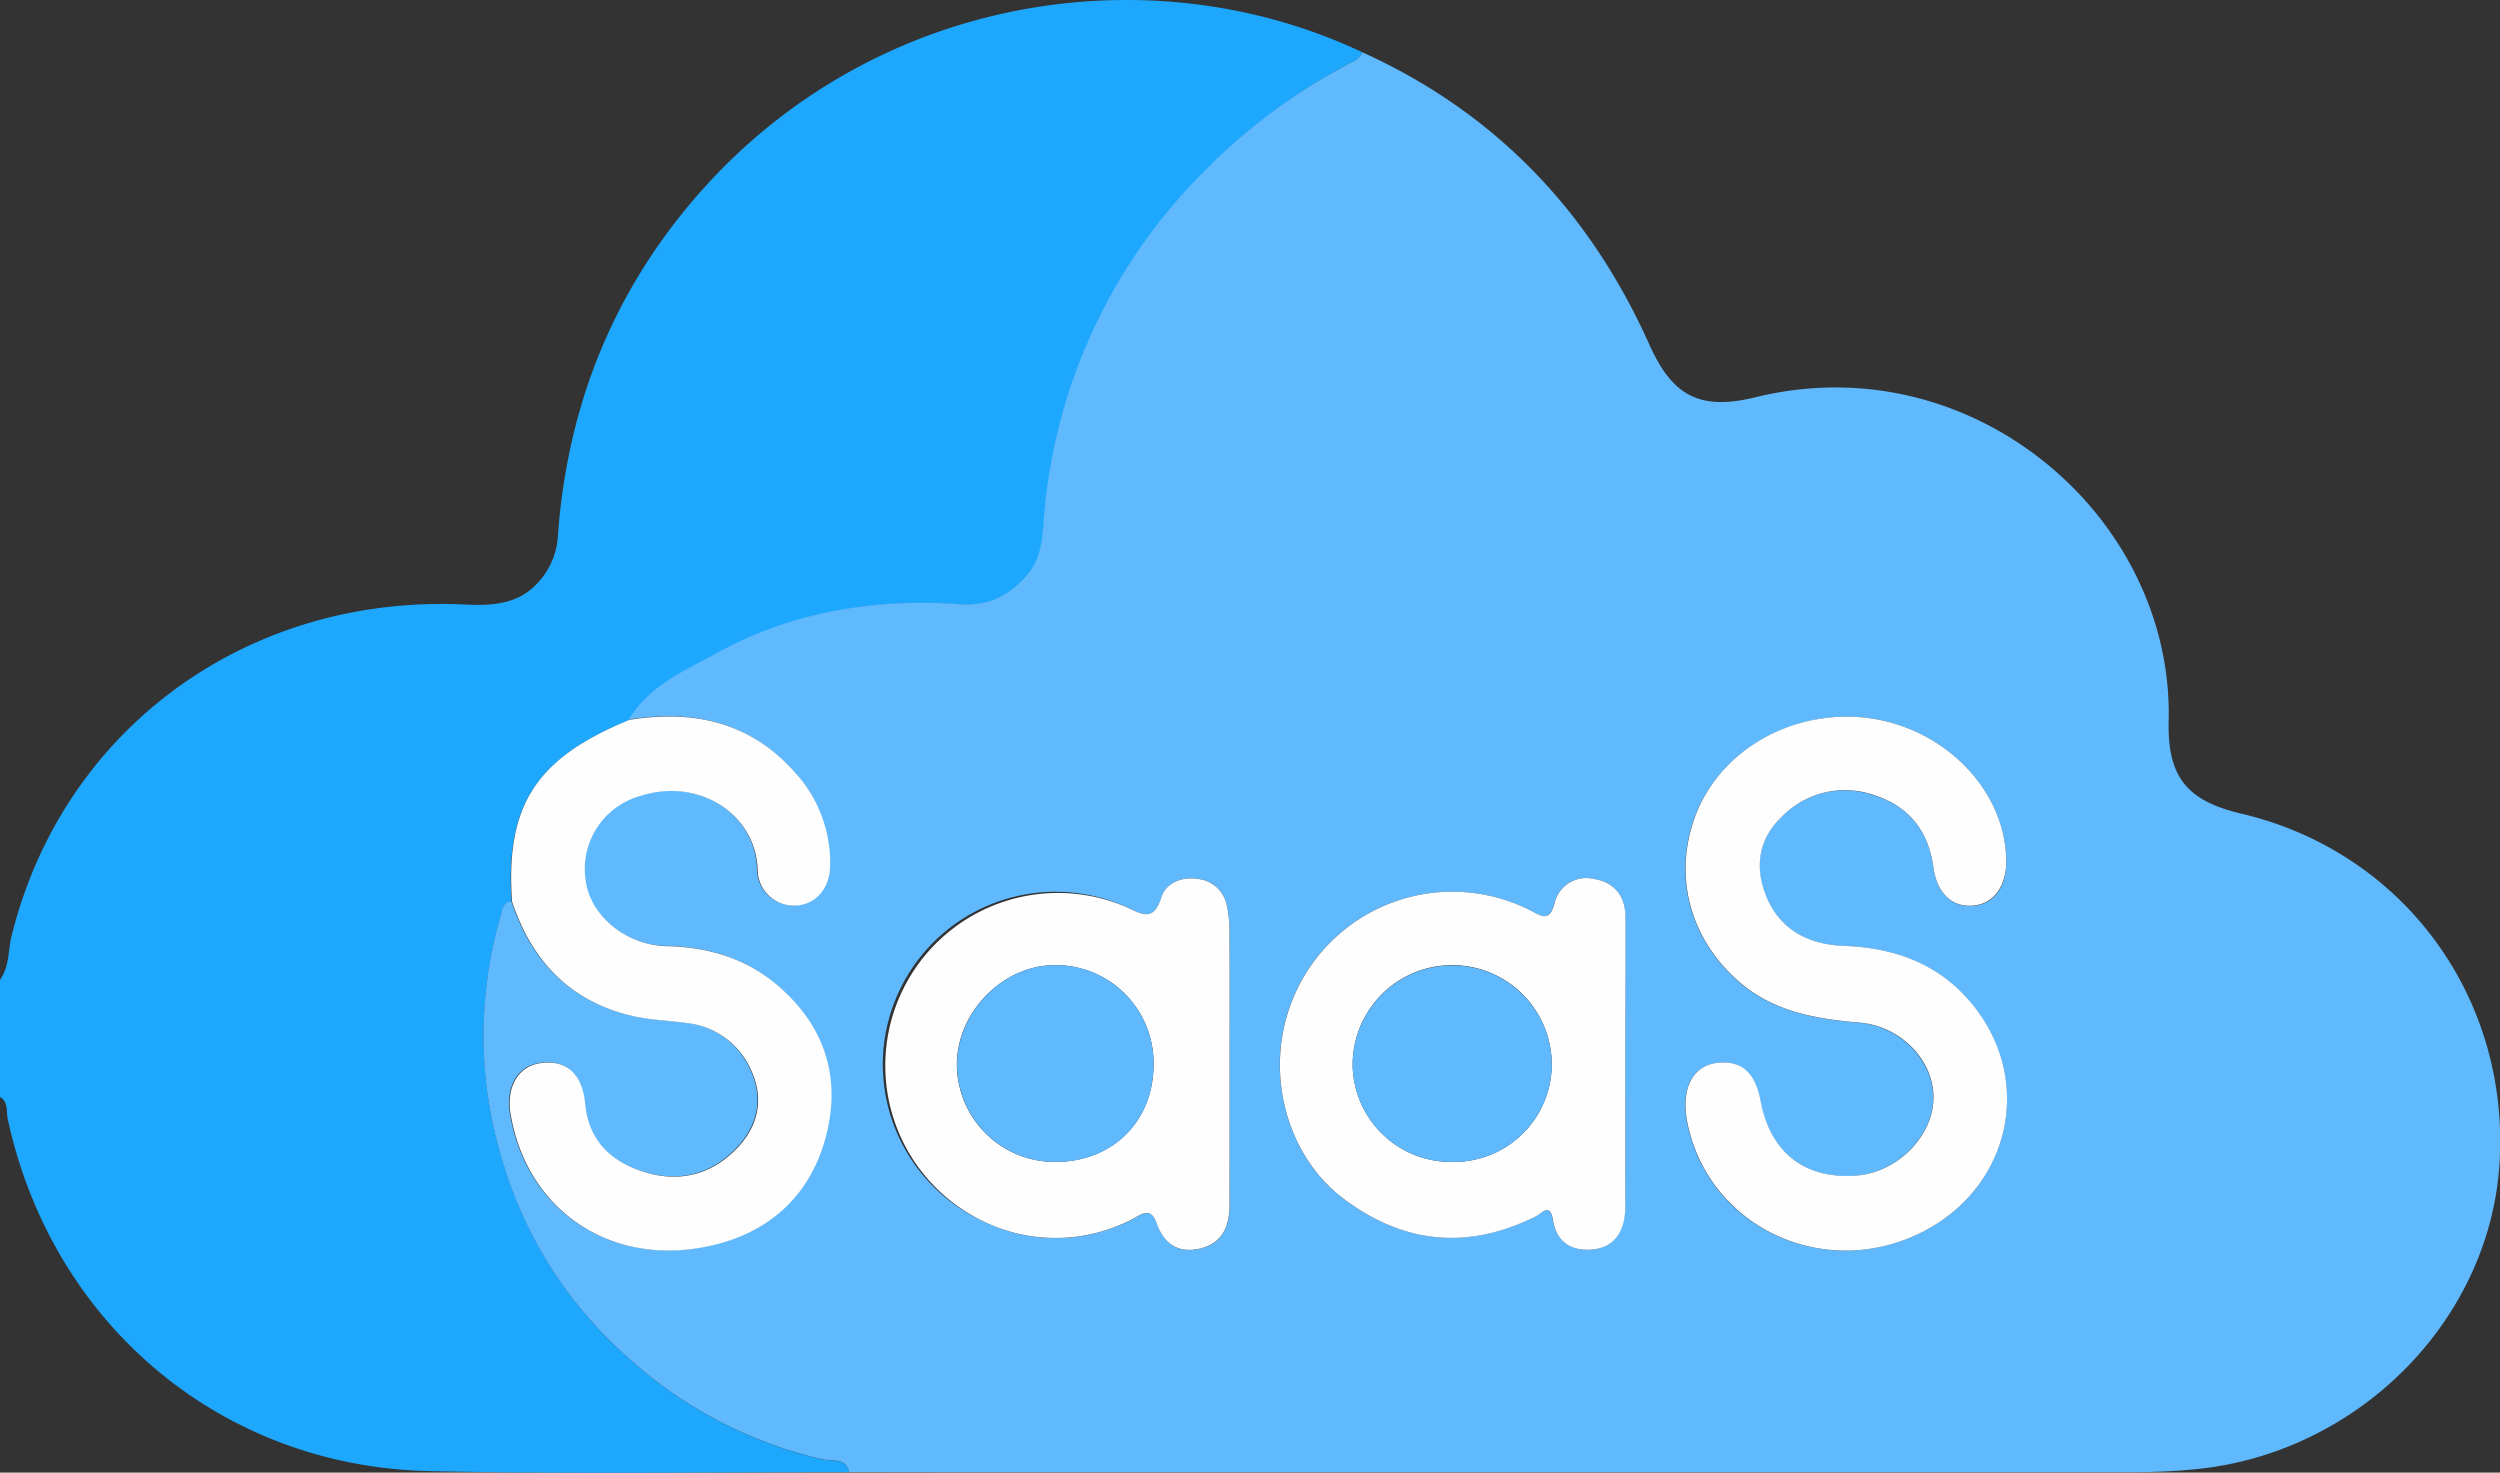 <svg xmlns="http://www.w3.org/2000/svg" viewBox="0 0 383.14 225.68"><rect x="0" y="0" width="383.14" height="225.68" fill="#333333" stroke="none"/><defs><style>.cls-1{fill:#1da8fe;}.cls-2{fill:#60b9fd;}.cls-3{fill:#fefefe;}</style></defs><g id="Calque_2" data-name="Calque 2"><g id="Calque_1-2" data-name="Calque 1"><path class="cls-1" d="M0,150.16c1.45-2,1.22-4.45,1.77-6.68C9.59,111.76,37.89,91,71.38,92.65c4.13.2,8-.05,11-3.28A11.5,11.5,0,0,0,85.51,82C87,61.68,94.34,43.81,108,28.67,134.53-.67,176.24-7.36,208.76,8c-.36,1.08-1.36,1.39-2.22,1.86a90.23,90.23,0,0,0-23.19,17.78A84.29,84.29,0,0,0,160,80.29c-.21,2.75-.53,5.62-2.61,8-2.74,3.11-5.82,4.66-10.11,4.36-13.14-.92-25.8,1.12-37.44,7.54-4.9,2.7-10.32,5-13.39,10.15-14.34,5.88-19,13.08-18.06,27.81-1.35.14-1.38,1.31-1.63,2.21a65.21,65.21,0,0,0-1.58,30.1c3,15.25,10,28.09,21.84,38.3a66.39,66.39,0,0,0,29.12,14.93c1.32.3,3.45-.3,4,1.92-21.43,0-42.86.3-64.28-.15-32-.67-57.9-22.57-64.68-54-.24-1.12.14-2.57-1.18-3.34Z"/><path class="cls-2" d="M130.14,225.59c-.53-2.22-2.66-1.62-4-1.92A66.39,66.39,0,0,1,97,208.74c-11.83-10.21-18.88-23.05-21.84-38.3a65.21,65.21,0,0,1,1.58-30.1c.25-.9.28-2.07,1.63-2.21,3,9,8.81,15.24,18.25,17.49,2.77.67,5.67.73,8.5,1.13a12.19,12.19,0,0,1,10,7.46c1.93,4.38.86,8.48-2.28,11.74-4.06,4.22-9.19,5.37-14.77,3.44-4.84-1.67-8-4.89-8.49-10.27-.43-4.66-2.95-6.84-7-6.2-3.31.52-5.11,3.7-4.42,7.8,2.41,14.39,14.79,23.15,29.53,20.39,9.4-1.77,16.15-7.34,18.73-16.75,2.39-8.73.16-16.56-6.63-22.76-5-4.58-11-6.5-17.77-6.64-6.23-.13-11.65-4.67-12.35-10a11.59,11.59,0,0,1,8.34-13c9-2.9,17.72,2.73,18,11.2a5.55,5.55,0,0,0,5.79,5.59c3.08-.14,5.23-2.57,5.32-6a20.46,20.46,0,0,0-5.59-14.63c-6.82-7.58-15.48-9.39-25.16-7.84,3.07-5.2,8.49-7.45,13.39-10.15,11.64-6.42,24.3-8.46,37.44-7.54,4.29.3,7.37-1.25,10.11-4.36,2.08-2.36,2.4-5.23,2.61-8a84.29,84.29,0,0,1,23.33-52.65A90.23,90.23,0,0,1,206.54,9.86c.86-.47,1.86-.78,2.22-1.86,20.44,9.25,34.88,24.42,44,44.78,3.55,7.94,7.79,10.19,16.29,8.1,33.28-8.19,64.08,18.41,63.31,49.6-.21,8.63,2.83,12.26,11.14,14.22,24.73,5.82,41.11,28,39.57,53.52-1.46,24-21.43,44.27-46.14,46.9a94.11,94.11,0,0,1-10.06.49H144.34ZM283.2,109.83c-10.58,0-20.1,6.19-23.47,15.38s-.74,18.8,6.83,25.33c5.31,4.57,11.73,5.63,18.39,6.2,6.28.54,11.31,5.76,11.33,11.44,0,5.87-5.49,11.49-11.76,12-7.93.62-13.26-3.52-14.75-11.48-.82-4.37-3-6.22-6.69-5.78-3.23.38-5.05,3.1-4.78,7.23a15.09,15.09,0,0,0,.32,2.21c3.43,16,21.18,24,36.08,16.41,13.13-6.74,16.95-22.62,8-34.24-5-6.55-12-9.27-20.21-9.55-5.52-.2-9.95-2.64-12-8-1.61-4.26-.93-8.46,2.47-11.72A13.54,13.54,0,0,1,287.48,122c5.28,1.74,8.09,5.53,8.83,11,.53,3.83,2.76,6,5.89,5.85,3.3-.19,5.32-2.82,5.27-6.86C307.35,120.09,296.16,109.9,283.2,109.83Zm-94.77,53.48c0-7,0-14,0-20.93a18.21,18.21,0,0,0-.42-3.68,5,5,0,0,0-4.41-4c-2.47-.42-4.9.62-5.6,2.79-1.22,3.84-3,2.59-5.41,1.5a26.46,26.46,0,0,0-22.52,47.88,25.37,25.37,0,0,0,23.35.06c1.32-.64,2.92-2.16,3.85.53,1.1,3.15,3.28,4.68,6.6,3.92,3.51-.8,4.59-3.43,4.58-6.75C188.42,177.51,188.43,170.41,188.43,163.31Zm60.66-.06c0-7.59,0-15.19,0-22.78,0-3.16-1.74-5.27-4.81-5.76a5,5,0,0,0-6.07,3.76c-.69,2.63-1.77,2.09-3.4,1.21a26.39,26.39,0,0,0-37.33,15.14c-3.49,10.52,0,22.57,8.43,28.91q13.86,10.38,29.43,2.7c.89-.44,2.17-2.16,2.61.41.59,3.44,2.76,4.92,6,4.66s5.1-2.67,5.12-6.59C249.12,177.69,249.09,170.47,249.09,163.25Z"/><path class="cls-3" d="M96.47,110.32c9.68-1.55,18.34.26,25.16,7.84a20.46,20.46,0,0,1,5.59,14.63c-.09,3.44-2.24,5.87-5.32,6a5.55,5.55,0,0,1-5.79-5.59c-.33-8.47-9.07-14.1-18-11.2a11.59,11.59,0,0,0-8.34,13c.7,5.31,6.12,9.85,12.35,10,6.75.14,12.78,2.06,17.77,6.64,6.79,6.2,9,14,6.63,22.76-2.58,9.41-9.33,15-18.73,16.75-14.74,2.76-27.12-6-29.53-20.39-.69-4.1,1.11-7.28,4.42-7.8,4.05-.64,6.57,1.54,7,6.2.5,5.38,3.65,8.6,8.49,10.27,5.58,1.93,10.71.78,14.77-3.44,3.14-3.26,4.21-7.36,2.28-11.74a12.19,12.19,0,0,0-10-7.46c-2.83-.4-5.73-.46-8.5-1.13-9.44-2.25-15.24-8.45-18.25-17.49C77.46,123.4,82.13,116.2,96.47,110.32Z"/><path class="cls-3" d="M283.2,109.83c13,.07,24.15,10.26,24.27,22.11,0,4-2,6.67-5.27,6.86-3.13.19-5.36-2-5.89-5.85-.74-5.43-3.55-9.22-8.83-11A13.54,13.54,0,0,0,273,125.24c-3.4,3.26-4.08,7.46-2.47,11.72,2,5.36,6.45,7.8,12,8,8.17.28,15.19,3,20.21,9.55,8.93,11.62,5.11,27.5-8,34.24-14.9,7.64-32.65-.44-36.08-16.41a15.09,15.09,0,0,1-.32-2.21c-.27-4.13,1.55-6.85,4.78-7.23,3.73-.44,5.87,1.41,6.69,5.78,1.49,8,6.82,12.1,14.75,11.48,6.27-.49,11.78-6.11,11.76-12,0-5.68-5-10.9-11.33-11.44-6.66-.57-13.08-1.63-18.39-6.2-7.57-6.53-10.19-16.13-6.83-25.33S272.62,109.78,283.2,109.83Z"/><path class="cls-3" d="M188.43,163.31c0,7.1,0,14.2,0,21.3,0,3.32-1.07,5.95-4.58,6.75-3.32.76-5.5-.77-6.6-3.92-.93-2.69-2.53-1.17-3.85-.53a25.37,25.37,0,0,1-23.35-.06A26.46,26.46,0,0,1,172.58,139c2.42,1.09,4.19,2.34,5.41-1.5.7-2.17,3.13-3.21,5.6-2.79a5,5,0,0,1,4.41,4,18.21,18.21,0,0,1,.42,3.68C188.45,149.35,188.43,156.33,188.43,163.31Zm-11.64-.16a15,15,0,0,0-15-15.24c-8-.07-15.18,7.14-15.15,15.33a15,15,0,0,0,15,14.83C170.46,178.12,176.78,171.88,176.79,163.15Z"/><path class="cls-3" d="M249.09,163.25c0,7.22,0,14.44,0,21.66,0,3.92-1.8,6.33-5.12,6.59s-5.44-1.22-6-4.66c-.44-2.57-1.72-.85-2.61-.41q-15.56,7.71-29.43-2.7c-8.44-6.34-11.92-18.39-8.43-28.91a26.39,26.39,0,0,1,37.33-15.14c1.63.88,2.71,1.42,3.4-1.21a5,5,0,0,1,6.07-3.76c3.07.49,4.78,2.6,4.81,5.76C249.13,148.06,249.09,155.66,249.09,163.25Zm-26.61,14.82a15,15,0,0,0,15.34-15,15.26,15.26,0,1,0-30.52.2A15.06,15.06,0,0,0,222.48,178.07Z"/><path class="cls-2" d="M176.79,163.15c0,8.73-6.33,15-15.12,14.92a15,15,0,0,1-15-14.83c0-8.19,7.1-15.4,15.15-15.33A15,15,0,0,1,176.79,163.15Z"/><path class="cls-2" d="M222.48,178.07a15.06,15.06,0,0,1-15.18-14.76,15.26,15.26,0,1,1,30.52-.2A15,15,0,0,1,222.48,178.07Z"/></g></g></svg>